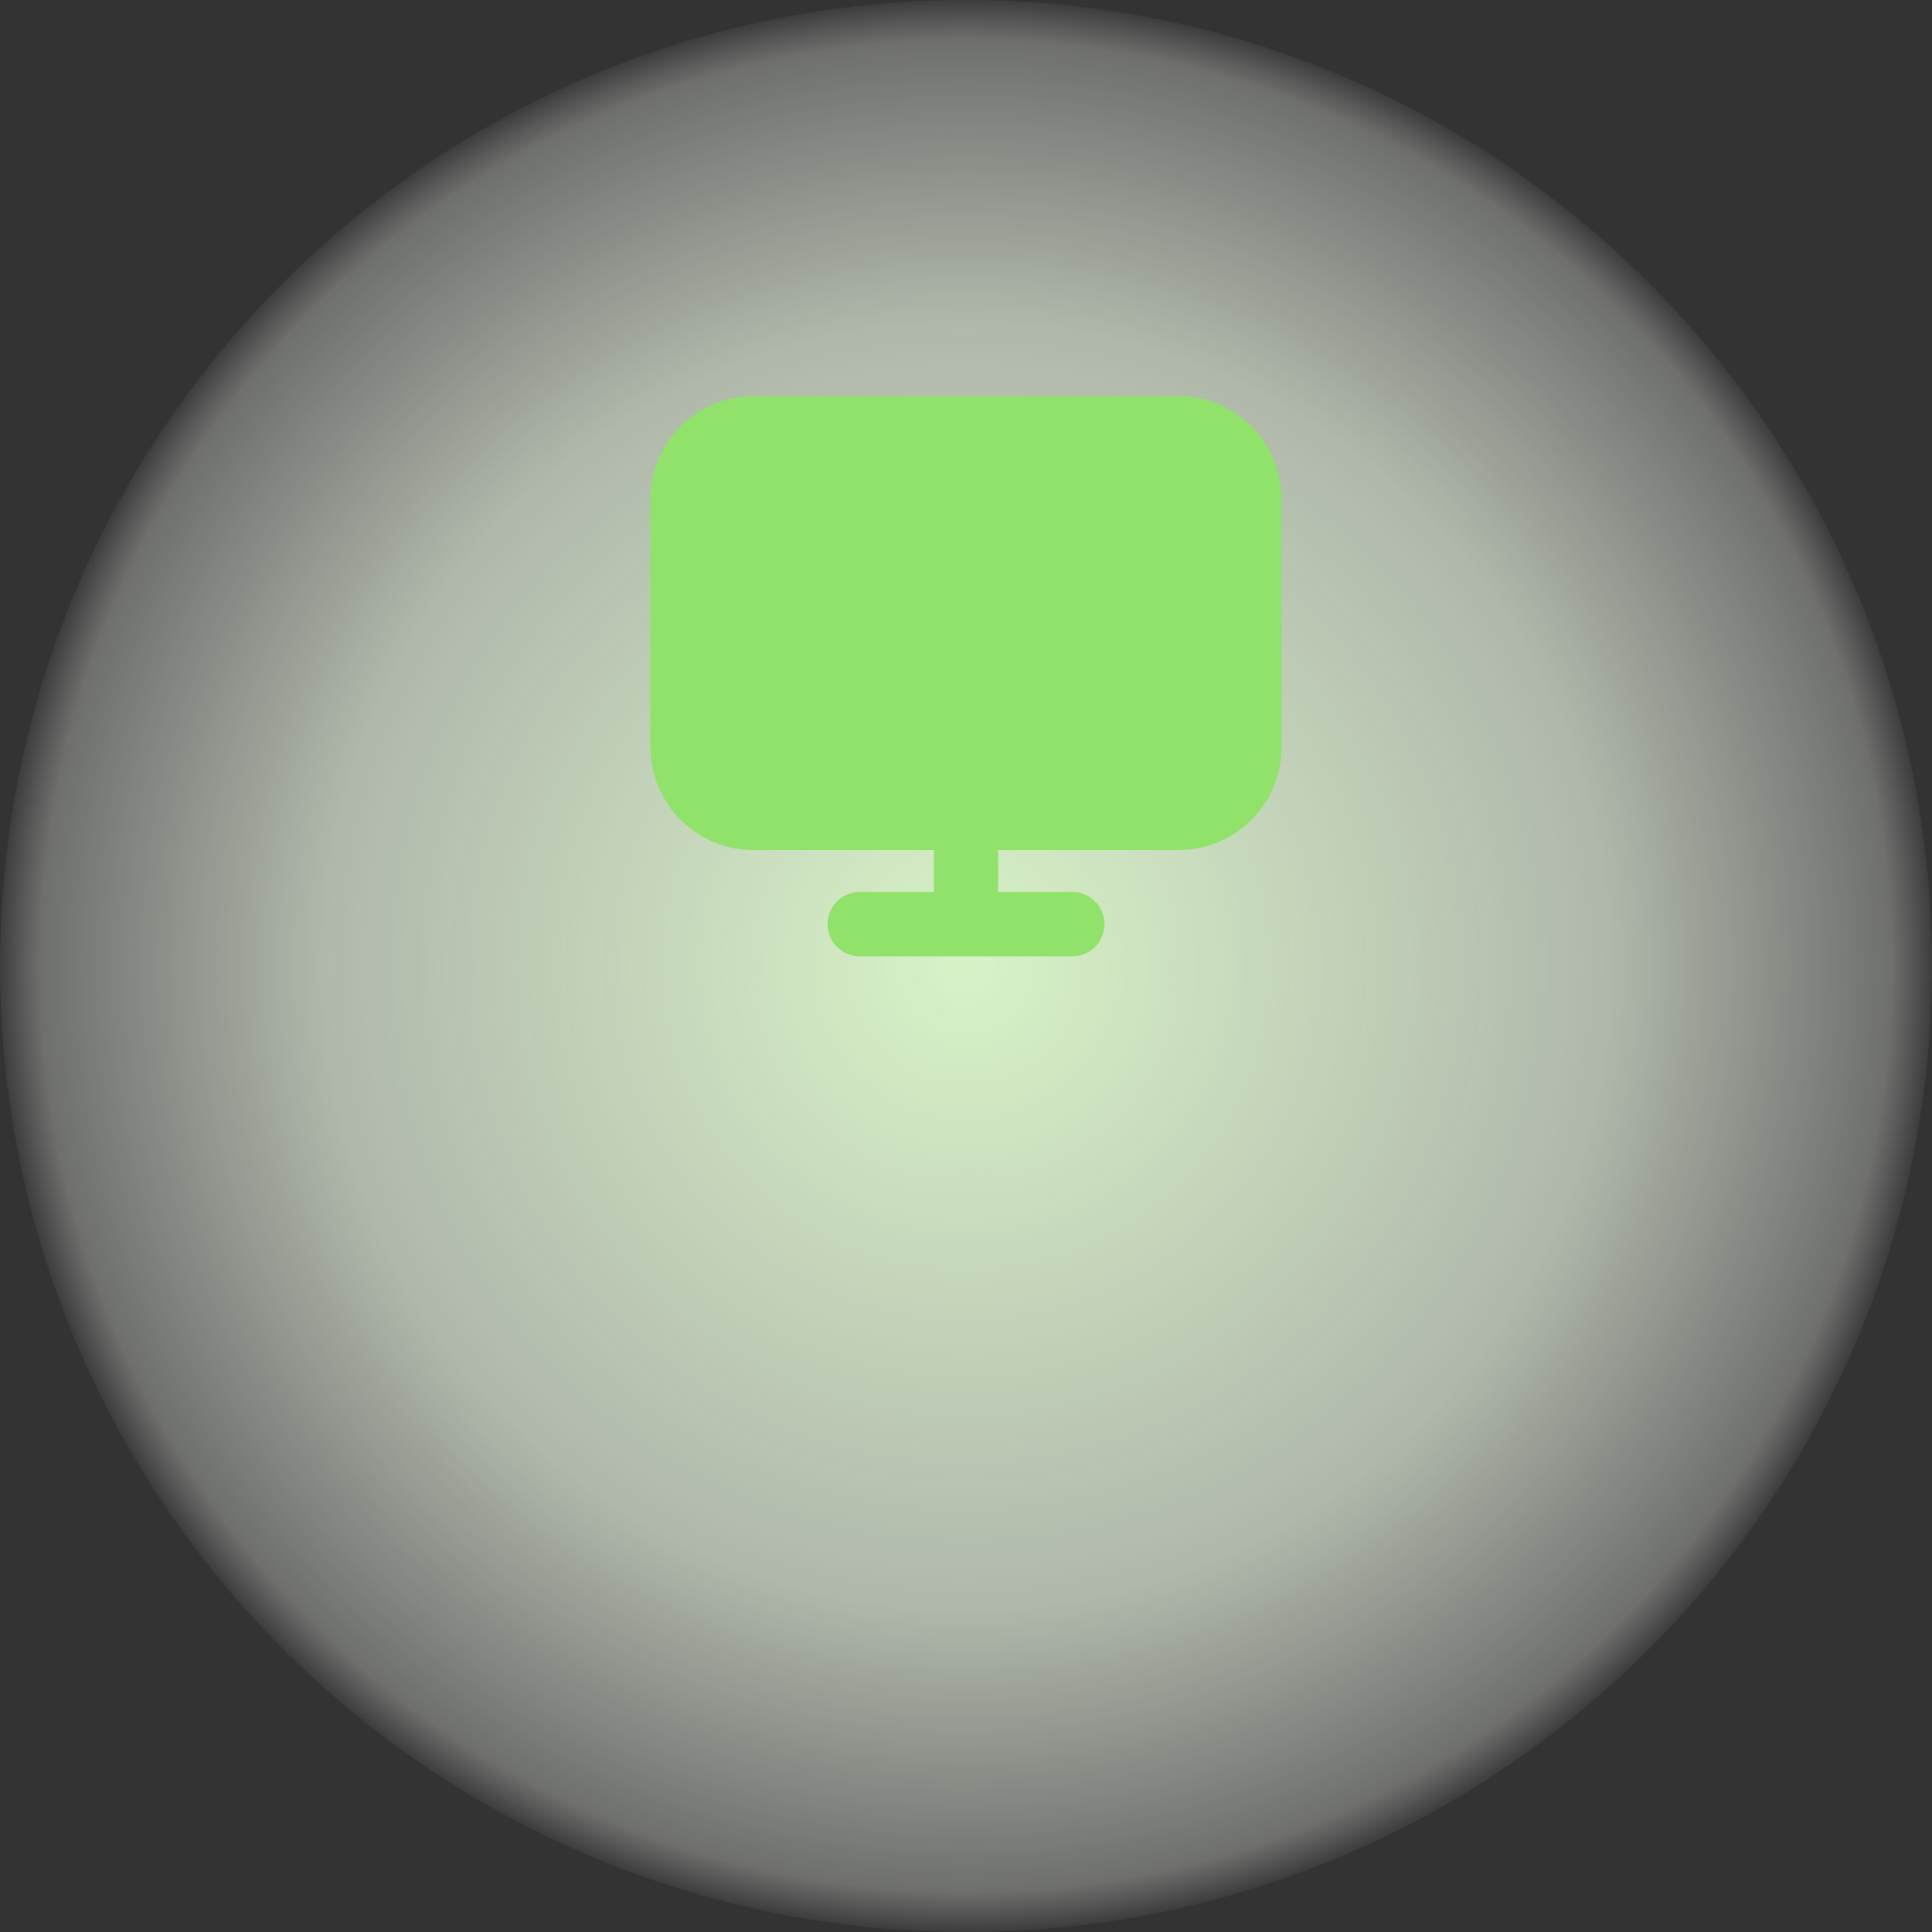 <svg width="60" height="60" viewBox="0 0 60 60" fill="none" xmlns="http://www.w3.org/2000/svg">
<rect x="0" y="0" width="60" height="60" fill="#333333" stroke="none"/>
<g clip-path="url(#clip0_840_19252)">
<path d="M60 30C60 46.569 46.569 60 30 60C13.431 60 0 46.569 0 30C0 13.431 13.431 0 30 0C46.569 0 60 13.431 60 30Z" fill="url(#paint0_radial_840_19252)"/>
<path d="M21.2 15.5C21.2 14.285 22.185 13.3 23.4 13.3H36.6C37.815 13.3 38.8 14.285 38.8 15.5V23.2C38.8 24.415 37.815 25.4 36.6 25.4H23.4C22.185 25.4 21.2 24.415 21.2 23.2V15.5Z" fill="#91E26B"/>
<path d="M30 25.4V27.6M26.7 28.7H33.3M23.4 25.4H36.6C37.815 25.4 38.8 24.415 38.8 23.2V15.5C38.8 14.285 37.815 13.3 36.6 13.3H23.4C22.185 13.3 21.2 14.285 21.2 15.5V23.2C21.2 24.415 22.185 25.4 23.4 25.4Z" stroke="#91E26B" stroke-width="2" stroke-linecap="round" stroke-linejoin="round"/>
</g>
<defs>
<radialGradient id="paint0_radial_840_19252" cx="0" cy="0" r="1" gradientUnits="userSpaceOnUse" gradientTransform="translate(30 30) rotate(90) scale(30)">
<stop stop-color="#D7F3C6"/>
<stop offset="0.66" stop-color="#EDF9E5" stop-opacity="0.67"/>
<stop offset="0.95" stop-color="#F7FCF3" stop-opacity="0.304"/>
<stop offset="1" stop-color="white" stop-opacity="0"/>
</radialGradient>
<clipPath id="clip0_840_19252">
<rect width="60" height="60" fill="white"/>
</clipPath>
</defs>
</svg>
